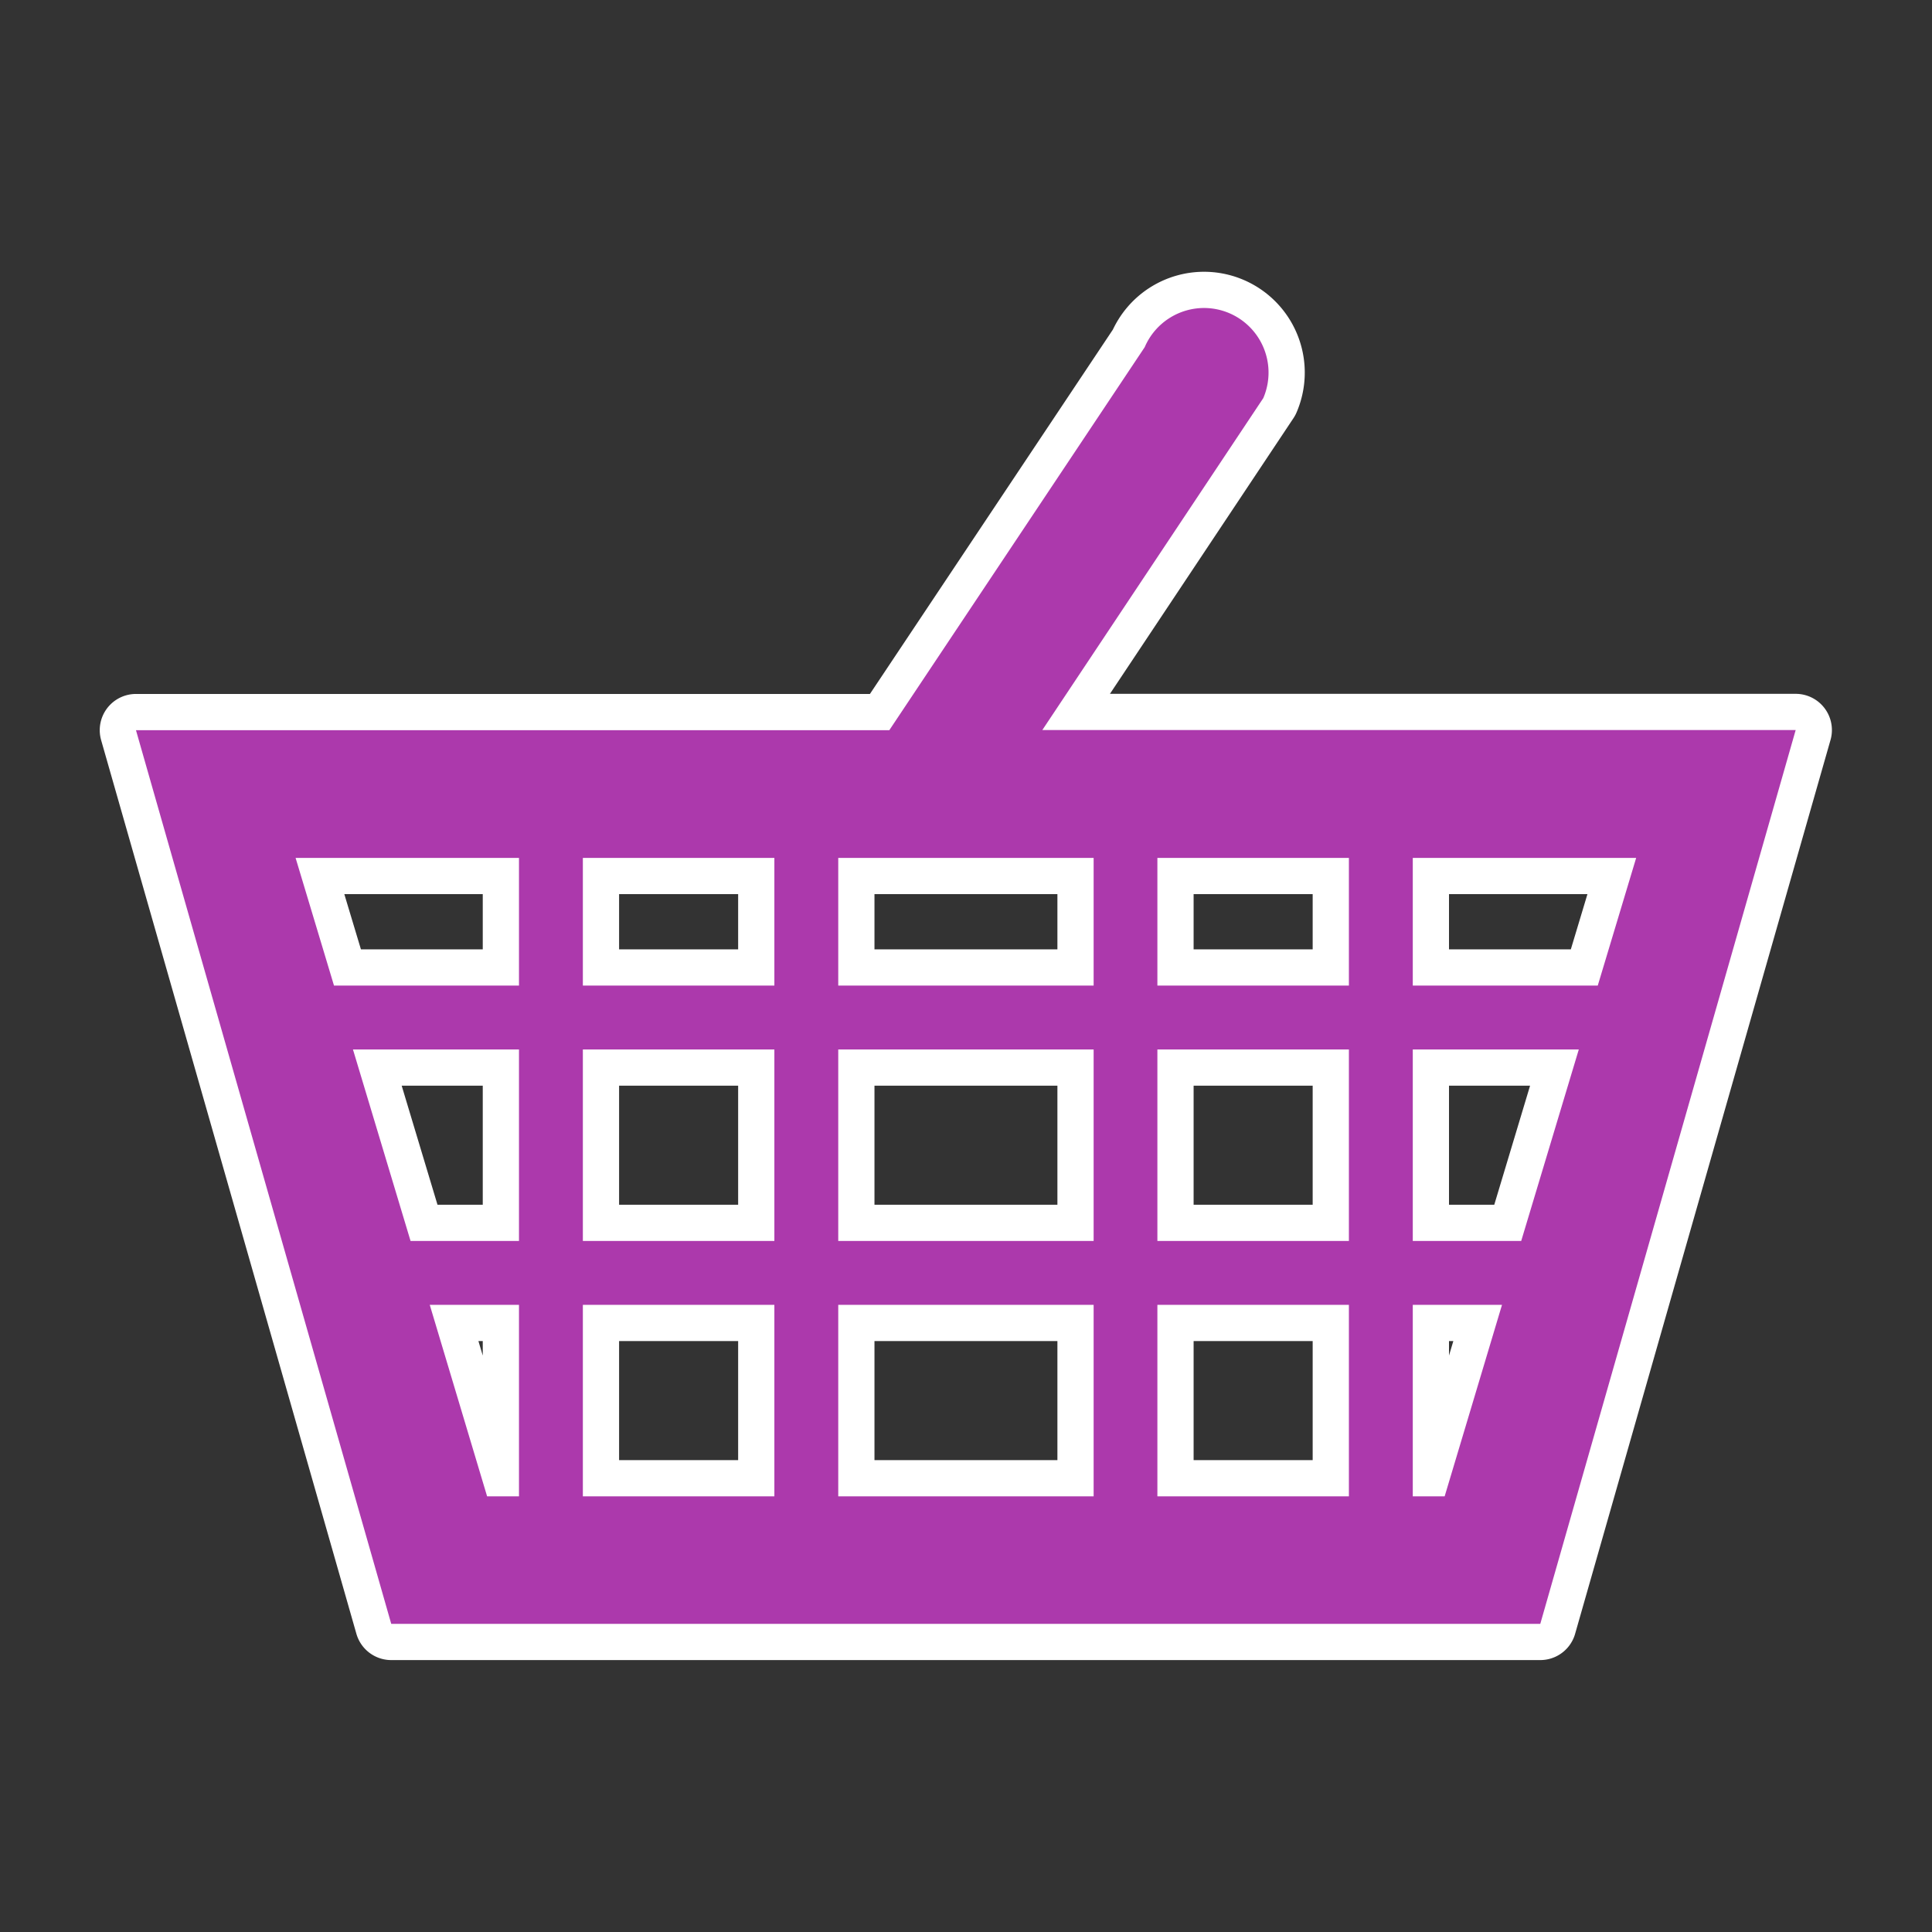 <?xml version="1.0" encoding="UTF-8" standalone="no"?>
<svg
   xmlns:dc="http://purl.org/dc/elements/1.1/"
   xmlns:cc="http://creativecommons.org/ns#"
   xmlns:rdf="http://www.w3.org/1999/02/22-rdf-syntax-ns#"
   xmlns:svg="http://www.w3.org/2000/svg"
   xmlns="http://www.w3.org/2000/svg"
   id="svg2"
   viewBox="0 0 16 16"
   height="100%"
   width="100%"
   version="1.1">
  <rect x="0" y="0" width="16" height="16" fill="#333333" stroke="none"/>
  <defs
     id="defs22" />
  <path
     style="fill:#ac39ac;fill-opacity:1;stroke:#ffffff;stroke-width:0.6;stroke-miterlimit:4;stroke-dasharray:none;stroke-linejoin:round;stroke-linecap:round"
     id="rect5-3"
     d="M 9.990,2.551 A 0.535,0.535 0 0 0 9.480,2.875 l -2.115,3.172 -6.239,0 2.114,7.401 9.516,0 2.115,-7.402 -6.239,0 1.83,-2.749 A 0.535,0.535 0 0 0 9.990,2.551 Z m -7.542,4.554 1.85,0 0,1.057 -1.532,0 -0.318,-1.057 z m 2.379,0 1.586,0 0,1.057 -1.586,0 0,-1.057 z m 2.115,0 2.115,0 0,1.057 -2.115,0 0,-1.057 z m 2.643,0 1.586,0 0,1.057 -1.586,0 0,-1.057 z m 2.115,0 1.85,0 -0.318,1.057 -1.532,0 0,-1.057 z m -8.777,1.586 1.375,0 0,1.586 -0.898,0 -0.477,-1.586 z m 1.904,0 1.586,0 0,1.586 -1.586,0 0,-1.586 z m 2.115,0 2.115,0 0,1.586 -2.115,0 0,-1.586 z m 2.643,0 1.586,0 0,1.586 -1.586,0 0,-1.586 z m 2.115,0 1.375,0 -0.477,1.586 -0.898,0 0,-1.586 z m -8.141,2.115 0.739,0 0,1.586 -0.264,0 -0.475,-1.586 z m 1.268,0 1.586,0 0,1.586 -1.586,0 0,-1.586 z m 2.115,0 2.115,0 0,1.586 -2.115,0 0,-1.586 z m 2.643,0 1.586,0 0,1.586 -1.586,0 0,-1.586 z m 2.115,0 0.739,0 -0.475,1.586 -0.264,0 0,-1.586 z" />
  <path
     style="fill:#ac39ac;fill-opacity:1"
     id="rect5"
     d="M 9.990,2.551 A 0.535,0.535 0 0 0 9.480,2.875 l -2.115,3.172 -6.239,0 2.114,7.401 9.516,0 2.115,-7.402 -6.239,0 1.83,-2.749 A 0.535,0.535 0 0 0 9.990,2.551 Z m -7.542,4.554 1.85,0 0,1.057 -1.532,0 -0.318,-1.057 z m 2.379,0 1.586,0 0,1.057 -1.586,0 0,-1.057 z m 2.115,0 2.115,0 0,1.057 -2.115,0 0,-1.057 z m 2.643,0 1.586,0 0,1.057 -1.586,0 0,-1.057 z m 2.115,0 1.85,0 -0.318,1.057 -1.532,0 0,-1.057 z m -8.777,1.586 1.375,0 0,1.586 -0.898,0 -0.477,-1.586 z m 1.904,0 1.586,0 0,1.586 -1.586,0 0,-1.586 z m 2.115,0 2.115,0 0,1.586 -2.115,0 0,-1.586 z m 2.643,0 1.586,0 0,1.586 -1.586,0 0,-1.586 z m 2.115,0 1.375,0 -0.477,1.586 -0.898,0 0,-1.586 z m -8.141,2.115 0.739,0 0,1.586 -0.264,0 -0.475,-1.586 z m 1.268,0 1.586,0 0,1.586 -1.586,0 0,-1.586 z m 2.115,0 2.115,0 0,1.586 -2.115,0 0,-1.586 z m 2.643,0 1.586,0 0,1.586 -1.586,0 0,-1.586 z m 2.115,0 0.739,0 -0.475,1.586 -0.264,0 0,-1.586 z" />
</svg>
